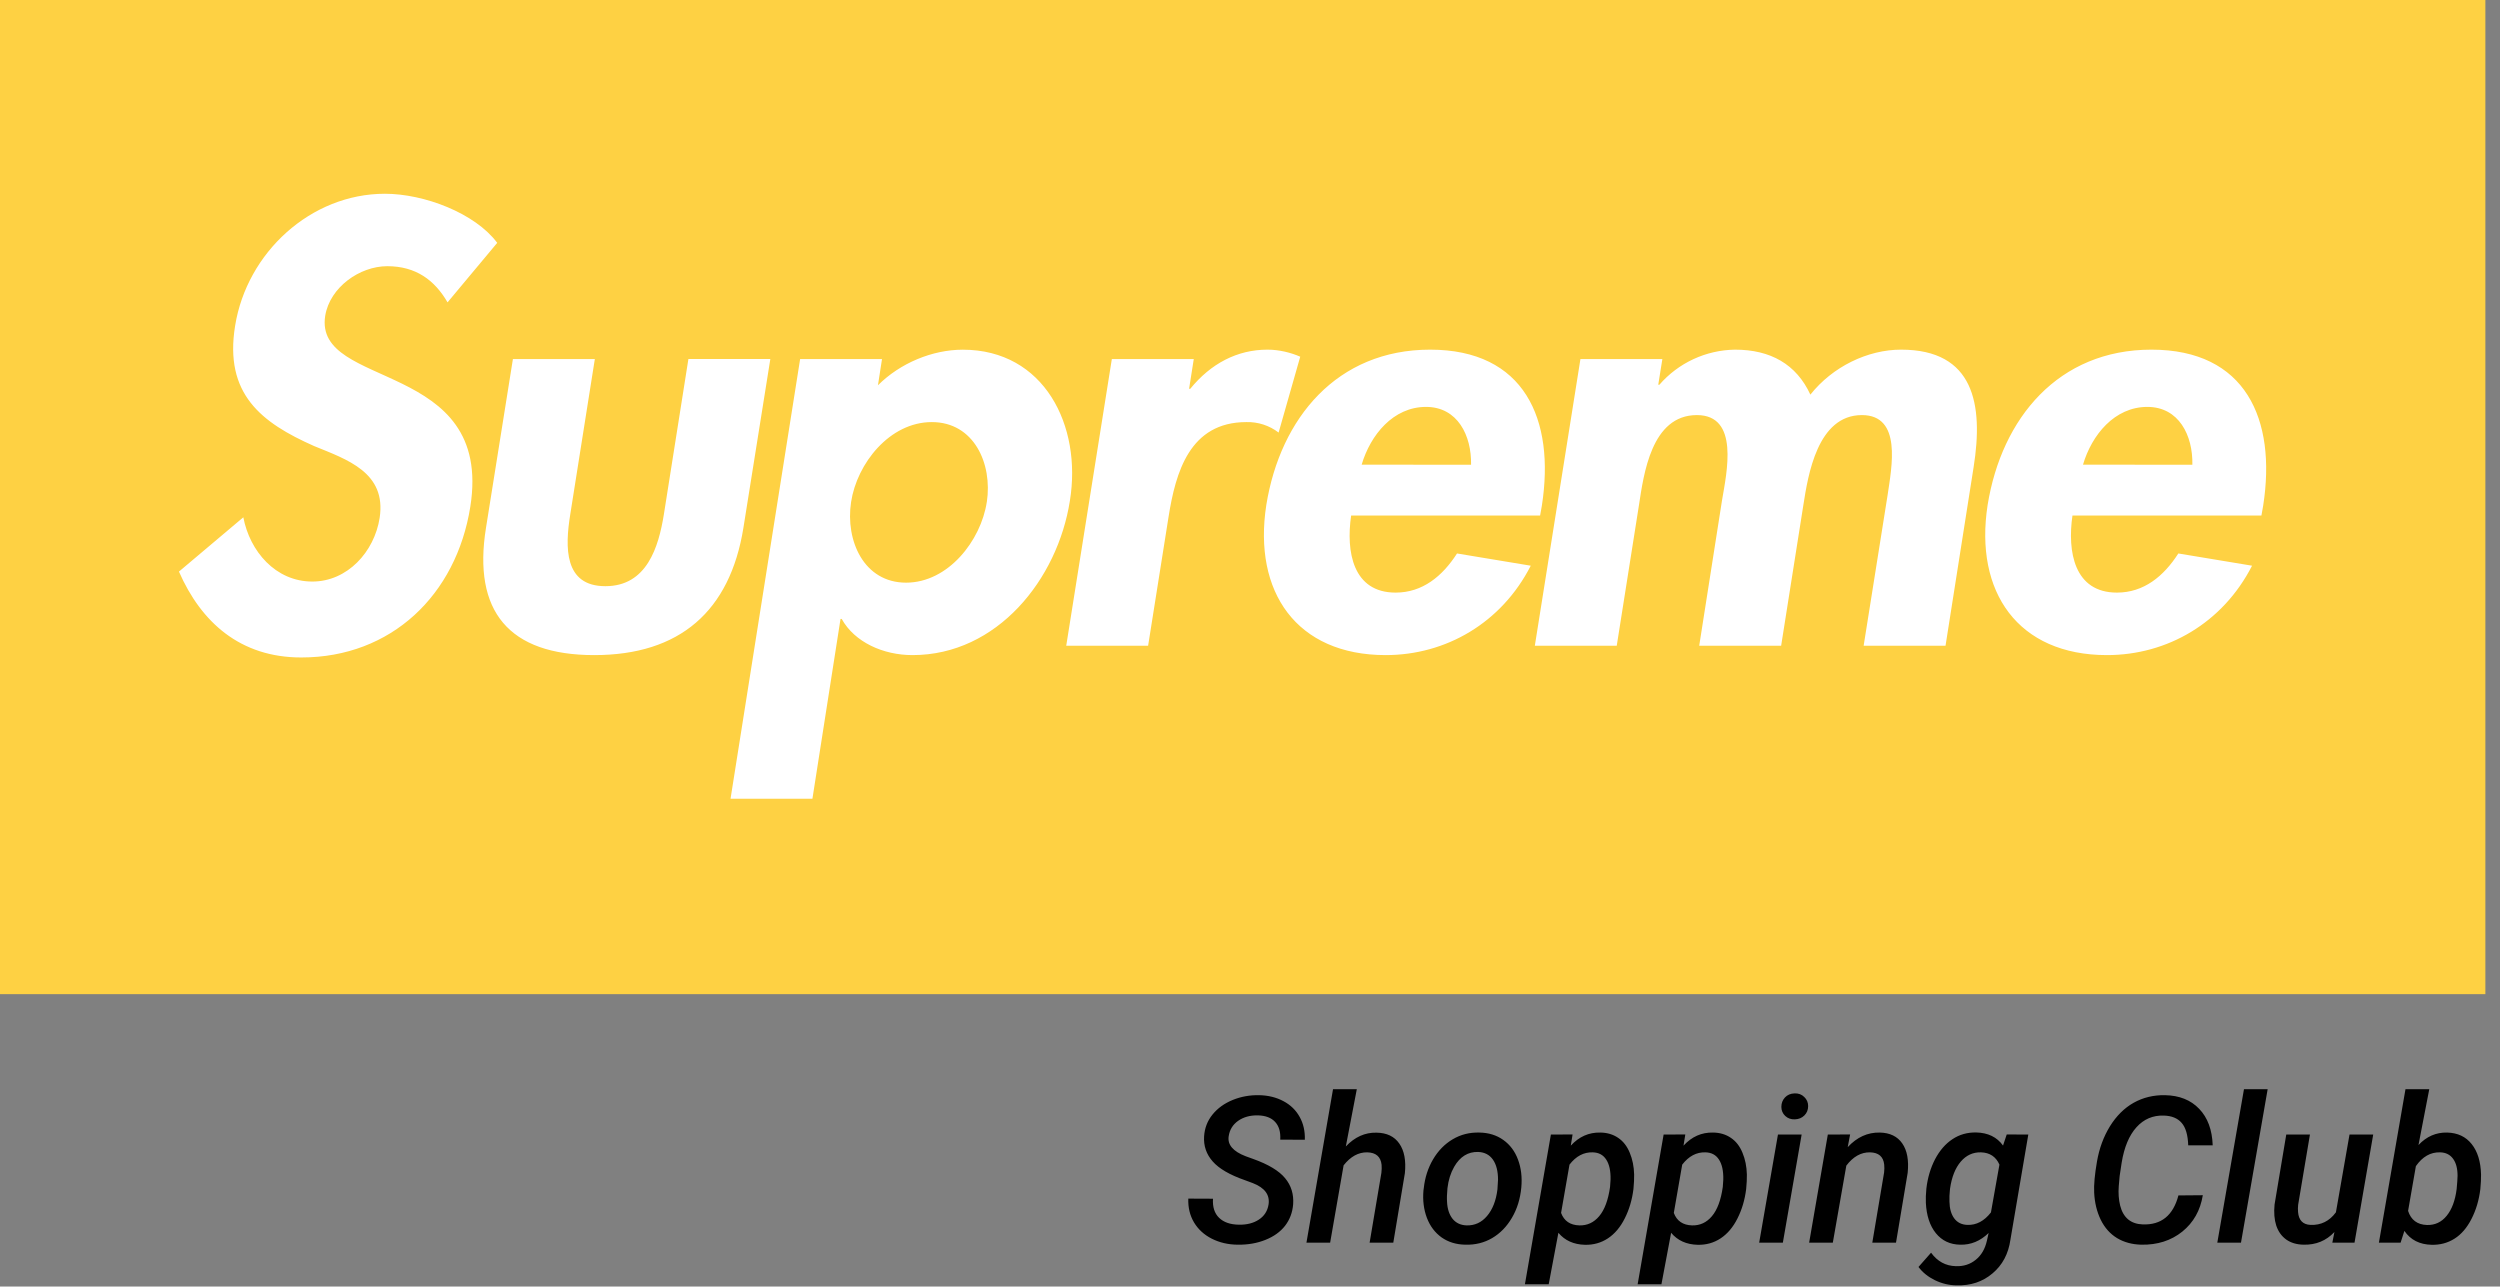 <svg width="171" height="88" viewBox="0 0 171 88" fill="none" xmlns="http://www.w3.org/2000/svg">
<rect x="0" y="0" width="171" height="88" fill="#808080" stroke="none"/>
<path d="M170 68H0V0H170V68Z" fill="#FED143"/>
<path d="M30.612 20.681C29.731 19.163 28.451 18.208 26.487 18.208C24.607 18.208 22.564 19.647 22.244 21.603C21.444 26.675 33.769 24.56 32.169 34.663C31.21 40.697 26.767 44.971 20.605 44.971C16.441 44.971 13.761 42.573 12.24 39.097L16.643 35.383C17.084 37.7 18.843 39.778 21.363 39.778C23.765 39.778 25.606 37.742 25.968 35.425C26.448 32.31 23.726 31.428 21.484 30.51C17.883 28.913 15.321 26.955 16.082 22.283C16.882 17.289 21.245 13.253 26.327 13.253C29.007 13.253 32.489 14.572 34.01 16.611L30.612 20.681ZM40.687 24.558L39.006 35.182C38.646 37.42 38.565 40.095 41.408 40.095C44.248 40.095 45.047 37.42 45.409 35.182L47.087 24.555H52.691L50.85 36.098C49.932 41.812 46.489 44.809 40.647 44.809C34.805 44.809 32.322 41.812 33.242 36.1L35.083 24.558H40.687ZM67.499 34.342C67.898 31.706 66.615 28.871 63.736 28.871C60.852 28.871 58.612 31.706 58.214 34.342C57.812 36.98 59.092 39.854 61.974 39.854C64.856 39.854 67.095 36.98 67.496 34.342H67.499ZM60.052 26.353C61.573 24.835 63.775 23.919 65.855 23.919C71.419 23.919 74.021 29.109 73.179 34.263C72.34 39.616 68.218 44.809 62.414 44.809C60.414 44.809 58.455 43.929 57.571 42.333H57.492L55.57 54.634H49.969L54.729 24.558H60.33L60.052 26.353ZM81.334 26.594H81.413C82.813 24.877 84.615 23.916 86.697 23.916C87.496 23.916 88.296 24.118 88.936 24.398L87.457 29.588C86.827 29.104 86.049 28.851 85.254 28.871C81.373 28.871 80.414 32.305 79.931 35.341L78.531 44.17H72.93L76.05 24.558H81.654L81.334 26.594ZM100.621 31.787C100.66 29.79 99.7 27.832 97.54 27.832C95.298 27.832 93.737 29.748 93.137 31.784L100.621 31.787ZM92.418 35.26C92.056 37.739 92.536 40.534 95.46 40.534C97.298 40.534 98.659 39.417 99.661 37.857L104.704 38.694C102.703 42.61 98.9 44.809 94.778 44.809C88.695 44.809 85.695 40.495 86.615 34.543C87.575 28.591 91.456 23.916 97.82 23.916C104.263 23.916 106.384 28.67 105.464 34.582L105.343 35.263H92.416L92.418 35.26ZM113.425 26.314H113.504C114.147 25.574 114.94 24.978 115.83 24.565C116.721 24.152 117.688 23.931 118.67 23.916C121.108 23.916 122.871 24.916 123.83 26.992C125.351 25.076 127.751 23.916 130.032 23.916C135.035 23.916 135.675 27.672 134.996 31.947L133.074 44.17H127.473L129.112 33.863C129.392 31.947 130.113 28.392 127.352 28.392C124.31 28.392 123.67 32.504 123.35 34.543L121.83 44.17H116.226L117.786 34.224C118.109 32.305 118.987 28.392 116.066 28.392C112.945 28.392 112.426 32.465 112.106 34.543L110.585 44.17H104.982L108.102 24.558H113.706L113.425 26.314ZM149.958 31.787C150 29.79 149.041 27.832 146.877 27.832C144.638 27.832 143.075 29.748 142.477 31.784L149.958 31.787ZM141.756 35.26C141.397 37.739 141.877 40.534 144.798 40.534C146.639 40.534 147.997 39.417 148.999 37.857L154.041 38.694C152.041 42.61 148.238 44.809 144.116 44.809C138.032 44.809 135.033 40.495 135.953 34.543C136.913 28.591 140.796 23.916 147.158 23.916C153.601 23.916 155.722 28.67 154.802 34.582L154.681 35.263H141.756" fill="white"/>
<path d="M86.769 82.389C86.87 81.732 86.512 81.245 85.696 80.926L85.143 80.721C84.113 80.361 83.381 79.935 82.948 79.442C82.515 78.95 82.319 78.378 82.36 77.727C82.397 77.162 82.588 76.665 82.935 76.236C83.285 75.803 83.746 75.471 84.315 75.238C84.885 75.006 85.491 74.897 86.134 74.91C86.754 74.924 87.305 75.061 87.788 75.32C88.271 75.576 88.64 75.933 88.895 76.394C89.151 76.849 89.269 77.371 89.251 77.959L87.569 77.952C87.601 77.433 87.485 77.029 87.221 76.742C86.961 76.455 86.567 76.305 86.038 76.291C85.505 76.282 85.054 76.407 84.685 76.667C84.32 76.927 84.106 77.278 84.042 77.72C83.951 78.299 84.338 78.754 85.204 79.087L85.717 79.272C86.76 79.645 87.49 80.085 87.904 80.591C88.319 81.092 88.501 81.687 88.451 82.375C88.406 82.936 88.221 83.425 87.897 83.845C87.574 84.259 87.125 84.581 86.551 84.809C85.981 85.037 85.352 85.146 84.664 85.137C84.012 85.132 83.42 84.995 82.887 84.727C82.358 84.458 81.953 84.086 81.67 83.612C81.387 83.134 81.257 82.591 81.28 81.985L82.969 81.992C82.932 82.557 83.071 82.993 83.386 83.298C83.7 83.603 84.151 83.76 84.739 83.769C85.286 83.779 85.742 83.662 86.106 83.421C86.476 83.179 86.697 82.835 86.769 82.389ZM92.054 78.417C92.669 77.77 93.368 77.455 94.152 77.474C94.854 77.483 95.374 77.731 95.711 78.219C96.053 78.706 96.18 79.381 96.094 80.242L95.301 85H93.681L94.487 80.222C94.51 80.026 94.515 79.843 94.501 79.675C94.442 79.119 94.114 78.834 93.517 78.82C92.915 78.811 92.377 79.107 91.903 79.709L90.981 85H89.36L91.179 74.5H92.806L92.054 78.417ZM97.386 81.274C97.463 80.55 97.675 79.891 98.022 79.299C98.372 78.706 98.821 78.248 99.368 77.925C99.915 77.601 100.521 77.449 101.187 77.467C101.82 77.476 102.367 77.644 102.827 77.973C103.287 78.301 103.622 78.75 103.832 79.319C104.046 79.889 104.121 80.522 104.058 81.22C103.985 82.004 103.771 82.696 103.415 83.298C103.064 83.899 102.613 84.362 102.062 84.686C101.515 85.005 100.906 85.155 100.236 85.137C99.607 85.128 99.063 84.961 98.603 84.638C98.147 84.31 97.812 83.863 97.598 83.298C97.383 82.728 97.306 82.102 97.365 81.418L97.386 81.274ZM98.978 82.211C99.001 82.689 99.127 83.075 99.355 83.366C99.587 83.653 99.908 83.804 100.318 83.817C100.874 83.831 101.339 83.617 101.713 83.175C102.091 82.733 102.328 82.129 102.424 81.363L102.465 80.693C102.465 80.11 102.349 79.652 102.116 79.319C101.884 78.987 101.547 78.811 101.104 78.793C100.412 78.775 99.865 79.114 99.464 79.811C99.222 80.235 99.07 80.723 99.006 81.274C98.969 81.657 98.96 81.969 98.978 82.211ZM111.728 81.329C111.636 82.067 111.438 82.737 111.133 83.339C110.832 83.94 110.447 84.396 109.978 84.706C109.513 85.011 108.991 85.157 108.412 85.144C107.642 85.125 107.036 84.852 106.594 84.323L105.931 87.844H104.304L106.081 77.603L107.564 77.597L107.441 78.362C108.007 77.747 108.679 77.449 109.458 77.467C109.927 77.471 110.335 77.592 110.682 77.829C111.028 78.061 111.292 78.401 111.475 78.848C111.661 79.294 111.762 79.791 111.775 80.338C111.78 80.616 111.764 80.946 111.728 81.329ZM110.128 81.186L110.162 80.686C110.176 80.099 110.078 79.643 109.868 79.319C109.663 78.996 109.353 78.829 108.938 78.82C108.328 78.802 107.799 79.082 107.353 79.661L106.778 82.963C106.983 83.514 107.4 83.799 108.029 83.817C108.567 83.831 109.018 83.621 109.383 83.189C109.752 82.755 110 82.088 110.128 81.186ZM119.438 81.329C119.347 82.067 119.149 82.737 118.844 83.339C118.543 83.94 118.158 84.396 117.688 84.706C117.224 85.011 116.702 85.157 116.123 85.144C115.353 85.125 114.747 84.852 114.305 84.323L113.642 87.844H112.015L113.792 77.603L115.275 77.597L115.152 78.362C115.717 77.747 116.39 77.449 117.169 77.467C117.638 77.471 118.046 77.592 118.393 77.829C118.739 78.061 119.003 78.401 119.186 78.848C119.372 79.294 119.473 79.791 119.486 80.338C119.491 80.616 119.475 80.946 119.438 81.329ZM117.839 81.186L117.873 80.686C117.887 80.099 117.789 79.643 117.579 79.319C117.374 78.996 117.064 78.829 116.649 78.82C116.039 78.802 115.51 79.082 115.063 79.661L114.489 82.963C114.694 83.514 115.111 83.799 115.74 83.817C116.278 83.831 116.729 83.621 117.094 83.189C117.463 82.755 117.711 82.088 117.839 81.186ZM121.947 85H120.327L121.612 77.603H123.232L121.947 85ZM121.845 75.71C121.845 75.459 121.927 75.245 122.091 75.067C122.255 74.89 122.476 74.796 122.754 74.787C123.018 74.778 123.237 74.86 123.41 75.033C123.588 75.202 123.677 75.409 123.677 75.655C123.677 75.915 123.59 76.129 123.417 76.298C123.248 76.466 123.032 76.555 122.768 76.564C122.508 76.574 122.289 76.496 122.111 76.332C121.934 76.163 121.845 75.956 121.845 75.71ZM126.548 77.597L126.384 78.465C127.017 77.781 127.749 77.449 128.578 77.467C129.271 77.481 129.784 77.729 130.116 78.212C130.449 78.69 130.572 79.36 130.485 80.222L129.686 85H128.065L128.872 80.201C128.895 80.005 128.897 79.823 128.879 79.654C128.82 79.112 128.496 78.834 127.908 78.82C127.293 78.811 126.753 79.114 126.288 79.73L125.365 85H123.745L125.023 77.603L126.548 77.597ZM131.764 81.295C131.85 80.557 132.049 79.889 132.358 79.292C132.673 78.695 133.067 78.239 133.541 77.925C134.015 77.606 134.557 77.451 135.168 77.46C135.979 77.478 136.592 77.777 137.007 78.356L137.26 77.597L138.736 77.603L137.513 84.795C137.376 85.761 136.968 86.529 136.289 87.099C135.615 87.673 134.792 87.946 133.821 87.919C133.302 87.91 132.81 87.791 132.345 87.564C131.88 87.336 131.506 87.035 131.224 86.661L132.085 85.684C132.518 86.281 133.083 86.588 133.78 86.606C134.309 86.625 134.762 86.479 135.141 86.169C135.523 85.864 135.779 85.426 135.906 84.856L136.022 84.337C135.453 84.888 134.806 85.155 134.081 85.137C133.388 85.128 132.832 84.866 132.413 84.351C131.998 83.836 131.771 83.143 131.729 82.272C131.716 81.999 131.727 81.673 131.764 81.295ZM133.37 81.439C133.343 81.671 133.334 81.921 133.343 82.19C133.352 82.674 133.461 83.056 133.671 83.339C133.881 83.621 134.179 83.769 134.566 83.783C135.182 83.806 135.719 83.521 136.18 82.929L136.761 79.661C136.524 79.119 136.102 78.838 135.496 78.82C134.949 78.807 134.489 79.019 134.115 79.456C133.742 79.894 133.498 80.507 133.384 81.295L133.37 81.439ZM150.672 81.753C150.503 82.792 150.036 83.621 149.271 84.241C148.505 84.856 147.573 85.155 146.475 85.137C145.841 85.123 145.285 84.973 144.807 84.686C144.333 84.398 143.961 83.981 143.692 83.435C143.424 82.883 143.273 82.261 143.241 81.568C143.214 81.049 143.278 80.342 143.433 79.449C143.588 78.551 143.884 77.747 144.321 77.036C144.763 76.325 145.303 75.79 145.941 75.43C146.584 75.07 147.297 74.897 148.081 74.91C149.07 74.928 149.852 75.241 150.426 75.847C151.005 76.448 151.312 77.28 151.349 78.342H149.674C149.651 77.631 149.501 77.118 149.223 76.804C148.949 76.485 148.541 76.318 147.999 76.305C147.256 76.282 146.634 76.549 146.133 77.105C145.632 77.66 145.294 78.469 145.121 79.531L144.984 80.44L144.923 81.138C144.886 81.607 144.918 82.049 145.019 82.464C145.123 82.874 145.306 83.189 145.565 83.407C145.825 83.621 146.156 83.735 146.557 83.749C147.828 83.799 148.644 83.138 149.004 81.767L150.672 81.753ZM153.283 85H151.663L153.488 74.5H155.108L153.283 85ZM159.675 84.269C159.114 84.866 158.412 85.155 157.569 85.137C157.091 85.128 156.692 85.009 156.373 84.781C156.059 84.553 155.833 84.237 155.696 83.831C155.564 83.421 155.525 82.94 155.58 82.389L156.38 77.603H158L157.193 82.409C157.175 82.578 157.173 82.742 157.187 82.901C157.232 83.466 157.517 83.76 158.041 83.783C158.757 83.811 159.335 83.523 159.777 82.922L160.707 77.603H162.327L161.049 85H159.531L159.675 84.269ZM169.655 81.336C169.564 82.088 169.361 82.769 169.047 83.38C168.737 83.986 168.35 84.435 167.885 84.727C167.424 85.018 166.905 85.157 166.326 85.144C165.501 85.125 164.879 84.809 164.46 84.193L164.2 85H162.717L164.535 74.5H166.162L165.424 78.321C165.975 77.733 166.629 77.449 167.386 77.467C168.101 77.485 168.66 77.747 169.061 78.253C169.466 78.759 169.68 79.451 169.703 80.331C169.708 80.605 169.692 80.939 169.655 81.336ZM168.097 80.42C168.097 79.923 167.994 79.536 167.789 79.258C167.584 78.975 167.288 78.829 166.9 78.82C166.249 78.802 165.697 79.117 165.246 79.764L164.713 82.826C164.913 83.446 165.344 83.767 166.005 83.79C166.552 83.804 167.001 83.594 167.352 83.161C167.707 82.728 167.935 82.118 168.035 81.329C168.072 80.942 168.092 80.639 168.097 80.42Z" fill="black"/>
</svg>
